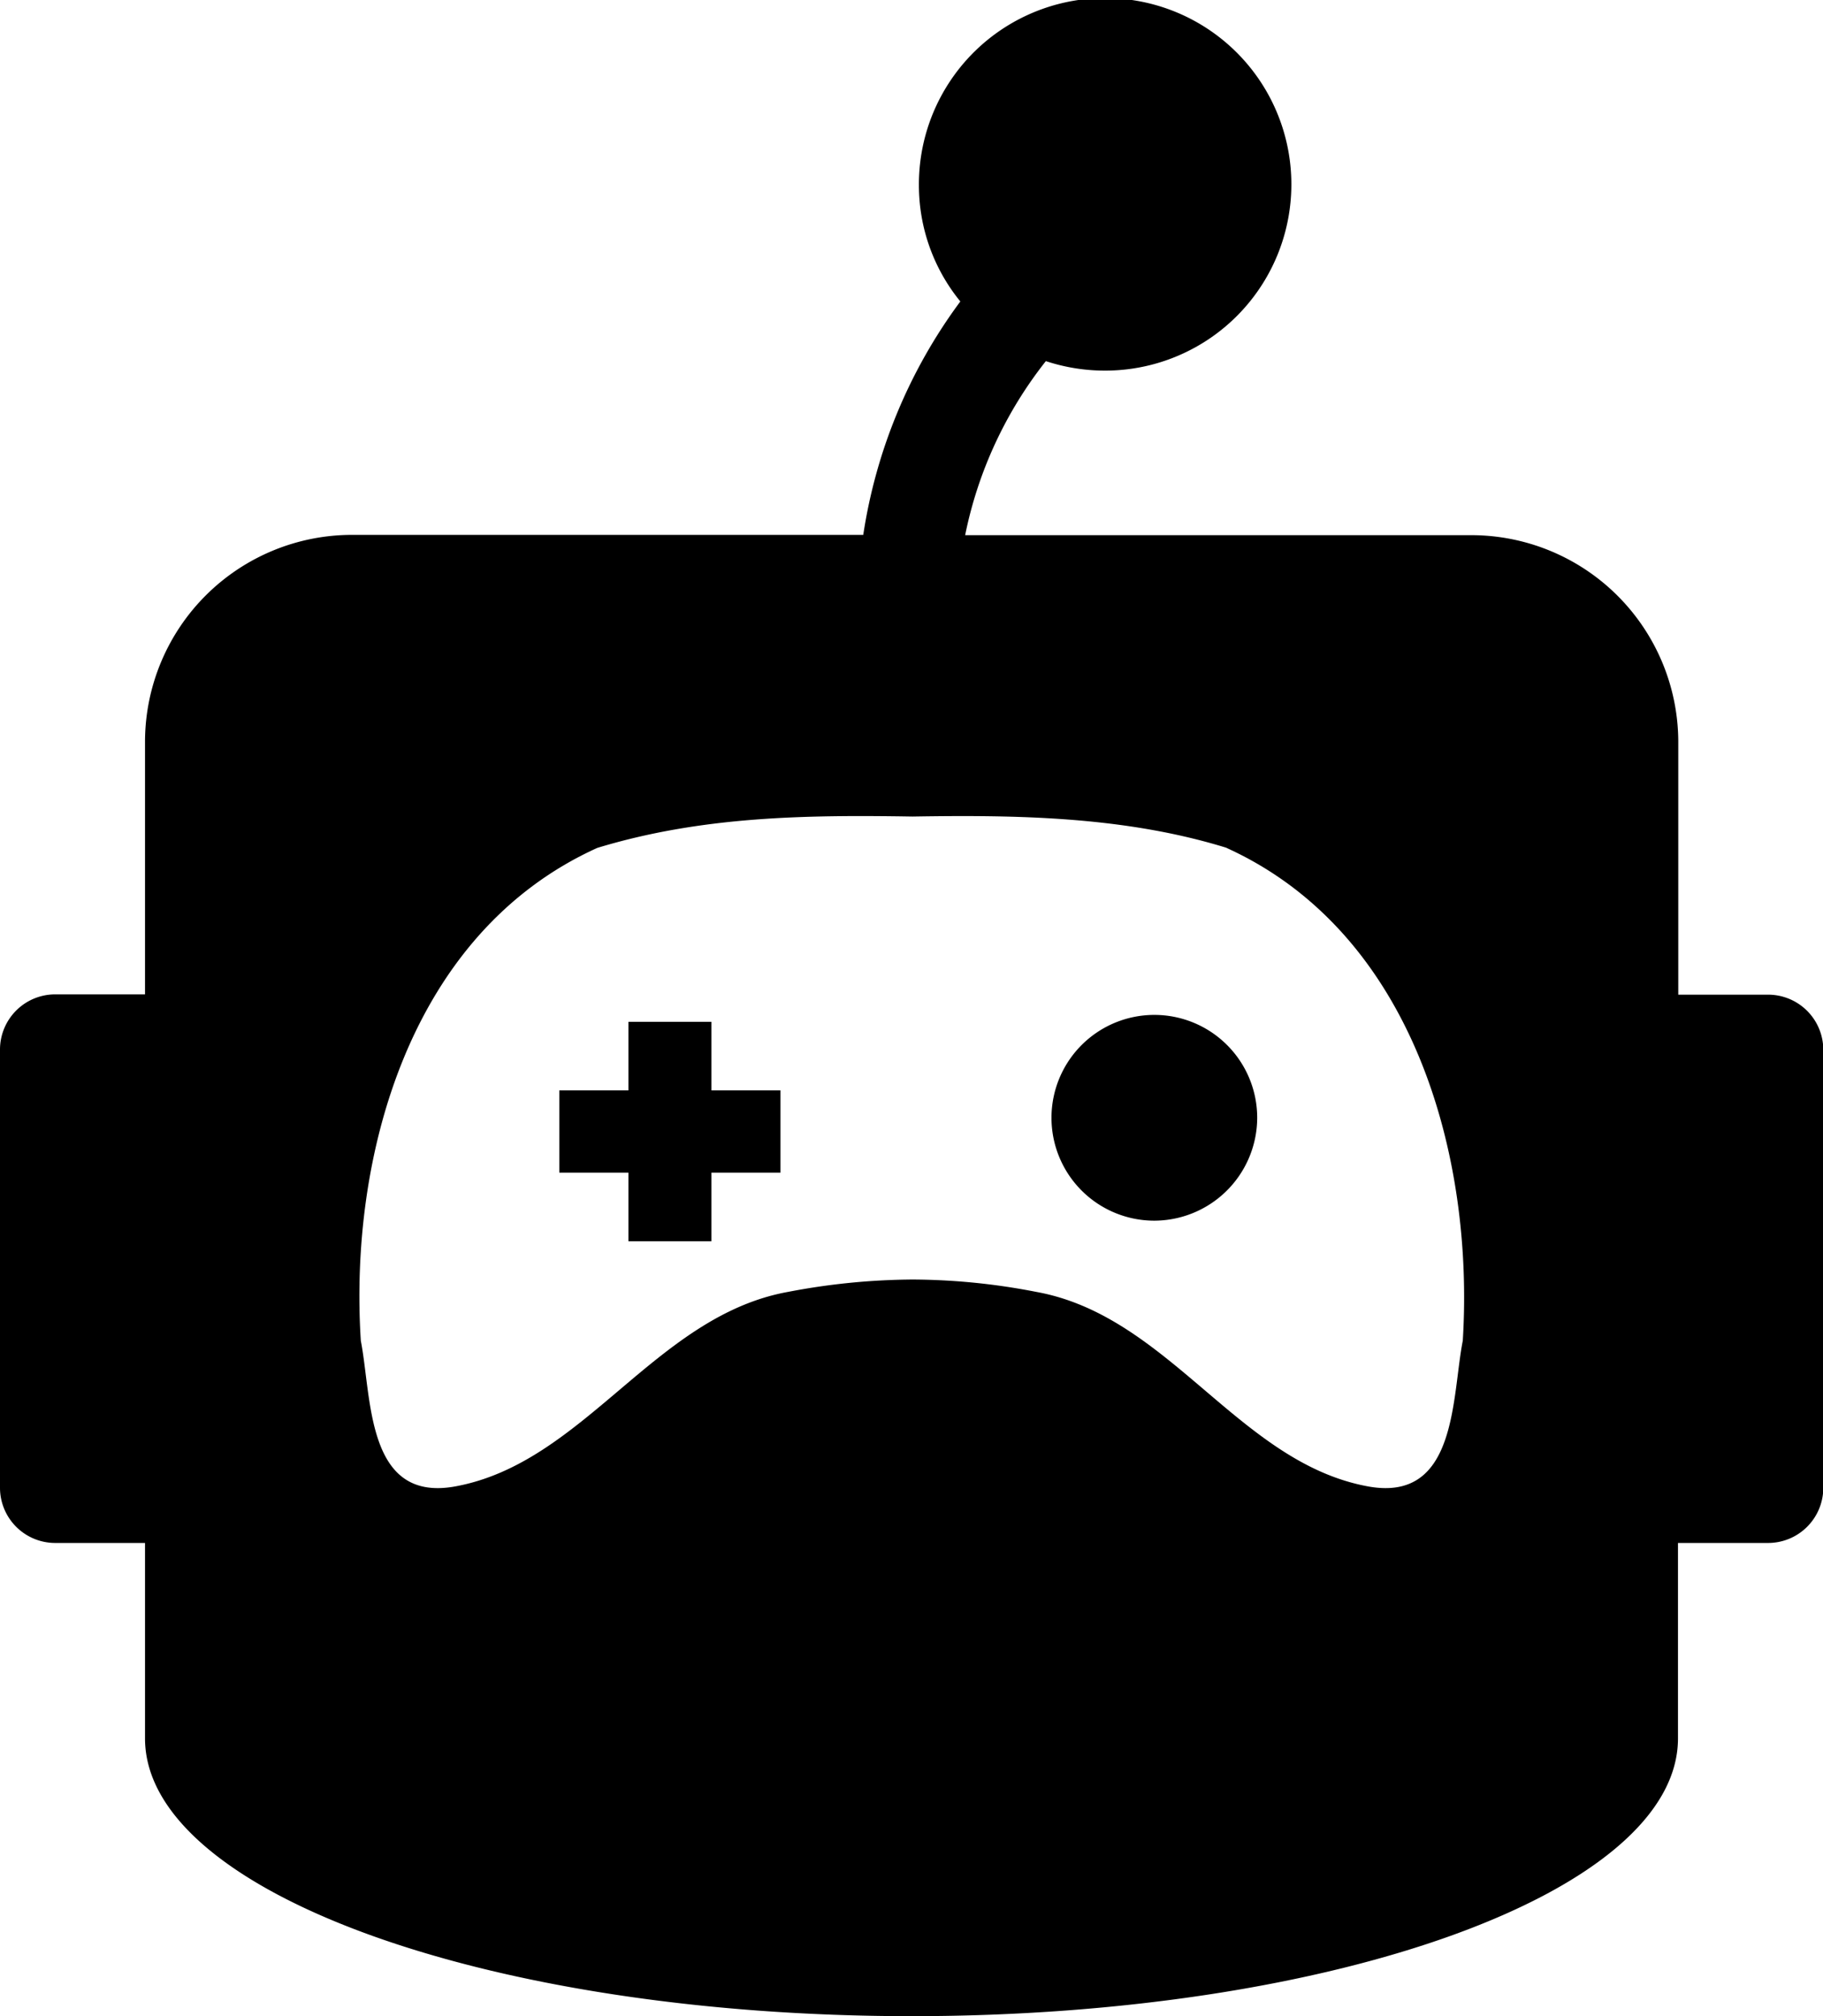 <svg xmlns="http://www.w3.org/2000/svg" viewBox="0 0 246 272">
    <path d="M238.55,208.16H226.43v26.37C226.43,255.22,180.12,272,123,272S19.57,255.22,19.57,234.53V208.16H7.45A7.45,7.45,0,0,1,0,200.76V141.55a7.45,7.45,0,0,1,7.45-7.4H19.57V99.92a27.94,27.94,0,0,1,28-27.76h68.92a70.55,70.55,0,0,1,13.1-31.49A24.78,24.78,0,0,1,124,25a25.13,25.13,0,1,1,25.13,25,25.46,25.46,0,0,1-8-1.28,55.61,55.61,0,0,0-10.89,23.48h68.23a27.94,27.94,0,0,1,28,27.76v34.23h12.12a7.45,7.45,0,0,1,7.45,7.4v59.21A7.45,7.45,0,0,1,238.55,208.16Zm-73-93.77c-13.78-4.27-28.45-4.46-42.4-4.23-14.36-.23-28.44-.06-42.55,4.23-25.42,11.5-33.5,41.73-31.91,66.49,1.5,7.72.71,21.77,12.64,19.67,17.51-3.13,27-23,45-26.26a91.35,91.35,0,0,1,16.82-1.67,88.44,88.44,0,0,1,16.69,1.67c18,3.25,27.37,23.13,44.87,26.26,11.94,2.1,11.18-12,12.68-19.67C198.94,156.12,190.82,125.89,165.51,114.39Zm-9.9,50.29a13.88,13.88,0,1,1,14-13.88A13.92,13.92,0,0,1,155.61,164.68ZM96,167.46H84.8V158.2H75.48V147.1H84.8v-9.25H96v9.25h9.32v11.1H96Z"/>
</svg>